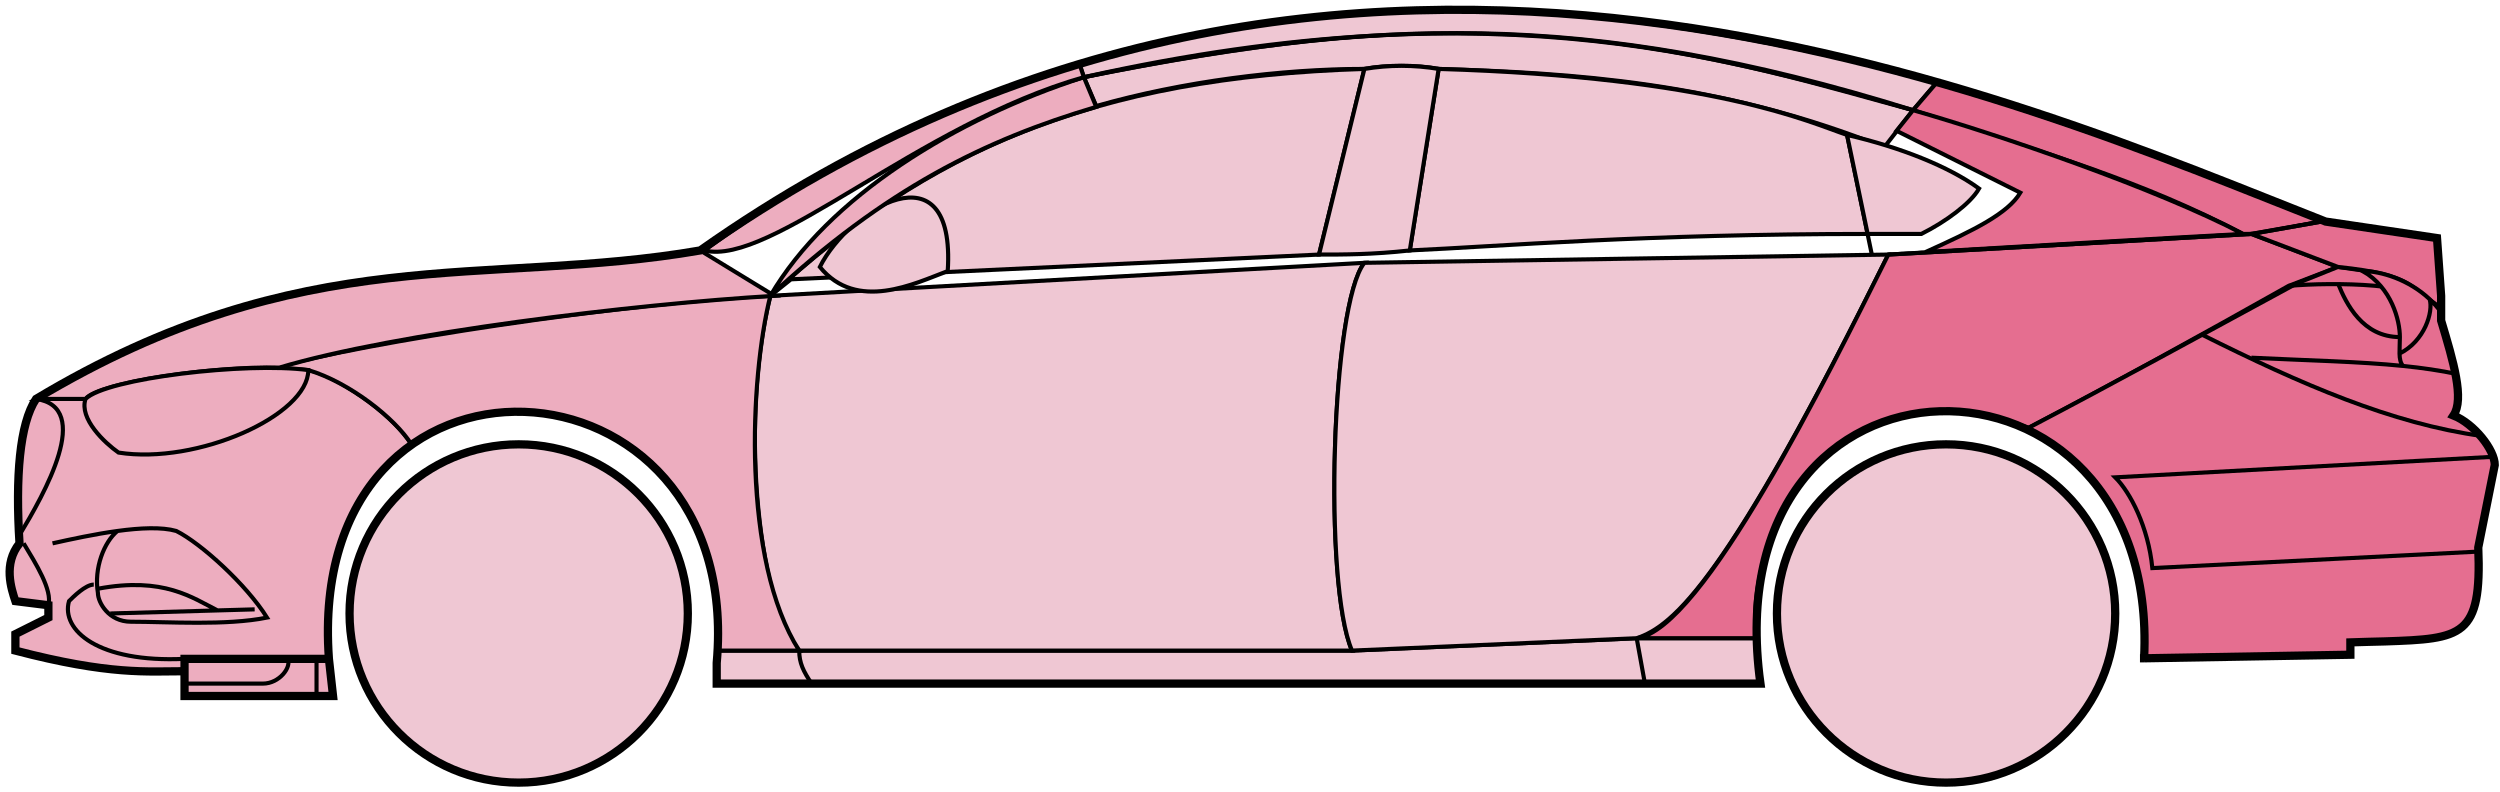 <svg width="303" height="96" viewBox="0 0 303 96" fill="none" xmlns="http://www.w3.org/2000/svg">
<circle cx="62.865" cy="74.353" r="20.5" fill="#EFC7D3" stroke="black"/>
<circle cx="235.865" cy="74.353" r="20.5" fill="#EFC7D3" stroke="black"/>
<path d="M132.863 12.853L131.363 9.353C171.363 1.353 192.863 1.854 231.863 13.354L228.363 17.854C208.363 9.853 190.363 8.853 174.363 8.353C171.863 7.853 167.863 7.853 165.363 8.353C155.363 8.353 143.363 9.853 132.863 12.853Z" fill="#EFC7D3" stroke="black" stroke-width="0.5"/>
<path d="M131.363 9.354L130.863 7.854C166.863 -3.146 199.363 0.853 234.863 9.854L231.863 13.354C191.863 0.854 165.863 2.354 131.363 9.354Z" fill="#EFC7D3" stroke="black" stroke-width="0.5"/>
<path d="M131.363 9.354C182.863 -2.147 211.363 7.854 231.863 13.354" stroke="black" stroke-width="0.5"/>
<path d="M170.865 30.354L174.365 8.354C207.865 9.354 219.365 14.854 223.865 16.354L226.348 28.354C199.358 28.354 181.863 29.854 170.865 30.354Z" fill="#EFC7D3"/>
<path d="M226.865 30.854L223.865 16.354C219.365 14.854 207.865 9.354 174.365 8.354L170.865 30.354C181.865 29.854 199.365 28.354 226.365 28.354" stroke="black" stroke-width="0.5"/>
<path d="M165.365 8.354C132.365 9.354 112.365 18.354 93.365 35.853L95.865 33.853L159.865 30.854L165.365 8.354Z" fill="#EFC7D3" stroke="black" stroke-width="0.5"/>
<path d="M239.863 22.854C236.197 20.187 230.363 17.854 223.863 16.354L226.363 28.354H232.863C235.863 26.854 238.863 24.622 239.863 22.854Z" fill="#EFC7D3" stroke="black" stroke-width="0.5"/>
<path d="M96.865 78.853H163.865L198.365 77.353H212.865L213.365 82.853H199.365H98.365H86.865V78.853H96.865Z" fill="#EFC7D3"/>
<path d="M96.865 78.853H163.865L198.365 77.353M96.865 78.853C96.865 80.353 97.365 81.353 98.365 82.853M96.865 78.853H86.865V82.853H98.365M198.365 77.353L199.365 82.853M198.365 77.353H212.865L213.365 82.853H199.365M199.365 82.853H98.365" stroke="black" stroke-width="0.5"/>
<path d="M96.864 78.853C92.365 74.353 89.365 52.353 93.364 35.853L165.365 31.854C161.365 36.853 160.365 70.853 163.865 78.853H96.864Z" fill="#EFC7D3" stroke="black" stroke-width="0.5"/>
<path d="M228.865 30.854L165.365 31.854C161.365 36.853 160.365 70.853 163.865 78.853L198.365 77.353C202.865 75.853 209.365 70.353 228.865 30.854Z" fill="#EFC7D3" stroke="black" stroke-width="0.5"/>
<path d="M170.865 30.354C166.365 30.854 162.865 30.854 159.865 30.854L165.365 8.354C168.365 7.854 171.365 7.854 174.365 8.354L170.865 30.354Z" fill="#EFC7D3" stroke="black" stroke-width="0.5"/>
<path d="M99.365 32.354C103.865 37.854 110.865 34.354 114.865 32.854C115.865 17.354 102.865 25.354 99.365 32.354Z" fill="#EFC7D3" stroke="black" stroke-width="0.5"/>
<path d="M234.863 9.854L231.863 13.354C248.863 18.854 259.363 21.854 271.863 28.354H273.363L281.363 26.854C266.363 20.354 258.863 17.854 234.863 9.854Z" fill="#E56E90" stroke="black" stroke-width="0.5"/>
<path d="M271.863 28.354C261.363 22.854 242.363 16.354 231.863 13.354L229.863 15.854L244.863 23.354C243.363 25.854 239.363 27.854 233.363 30.553C245.363 29.854 262.363 28.854 271.863 28.354Z" fill="#E56E90" stroke="black" stroke-width="0.5"/>
<path d="M277.365 34.654L283.364 32.353L272.864 28.354L228.864 30.854C221.364 45.853 206.364 76.353 198.364 77.353H212.864C211.364 66.353 220.864 42.853 245.865 51.853C256.365 46.353 266.365 40.853 277.365 34.654Z" fill="#E56E90" stroke="black" stroke-width="0.5"/>
<path d="M278.363 34.353C266.363 40.853 256.363 46.353 245.863 51.853C250.363 54.853 260.863 60.853 259.863 79.853L284.863 79.353V77.853C293.363 76.853 301.863 80.353 300.363 66.353L302.363 56.353C302.363 54.853 299.863 50.853 297.363 50.353C298.863 47.853 295.863 38.853 295.863 38.853V37.353L291.863 34.353L286.863 32.853L283.363 32.353L278.363 34.353Z" fill="#E56E90" stroke="black" stroke-width="0.5"/>
<path d="M281.363 26.854L272.863 28.354L283.363 32.353C292.863 33.353 291.862 34.853 295.857 37.274L295.363 28.854L281.363 26.854Z" fill="#E56E90"/>
<path d="M295.863 37.353L295.857 37.274M295.857 37.274L295.363 28.854L281.363 26.854L272.863 28.354L283.363 32.353C292.863 33.353 291.862 34.853 295.857 37.274Z" stroke="black" stroke-width="0.5"/>
<path d="M294.365 36.854C293.865 34.354 282.865 34.154 277.365 34.654" stroke="black" stroke-width="0.5"/>
<path d="M300.365 66.853L260.865 68.853C260.365 63.853 258.199 59.687 256.365 57.853L302.365 55.353M300.865 52.853C289.865 51.353 278.865 46.553 266.865 40.553M228.865 30.854L272.865 28.354L281.365 26.854" stroke="black" stroke-width="0.5"/>
<path d="M290.865 40.853C290.865 38.853 289.865 34.853 286.365 32.853C288.586 32.853 291.963 33.894 294.474 36.264C294.938 37.794 293.865 41.353 290.823 42.853C290.81 42.263 290.865 41.578 290.865 40.853Z" fill="#E56E90"/>
<path d="M272.865 43.353C279.861 43.703 285.878 43.808 291.258 44.353M297.865 45.353C295.762 44.903 293.569 44.588 291.258 44.353M295.865 37.853C295.447 37.268 294.978 36.739 294.474 36.264M291.258 44.353C290.932 44.009 290.838 43.486 290.823 42.853M290.823 42.853C290.81 42.263 290.865 41.578 290.865 40.853C290.865 38.853 289.865 34.853 286.365 32.853C288.586 32.853 291.963 33.894 294.474 36.264M290.823 42.853C293.865 41.353 294.938 37.794 294.474 36.264" stroke="black" stroke-width="0.5"/>
<path d="M290.865 40.853C286.365 40.853 284.365 36.853 283.365 34.353" stroke="black" stroke-width="0.5"/>
<path d="M132.863 12.954C119.363 16.953 107.363 22.854 93.363 35.853C100.363 23.854 115.863 14.354 131.363 9.354L132.863 12.954Z" fill="#EDADBF" stroke="black" stroke-width="0.5"/>
<path d="M131.363 9.354C111.363 15.028 93.363 32.353 85.363 30.354C98.363 20.854 114.363 12.354 130.863 7.854L131.363 9.354Z" fill="#EDADBF" stroke="black" stroke-width="0.5"/>
<path d="M10.364 48.353H4.364C1.863 52.353 1.863 62.353 2.364 65.853C0.863 66.853 0.864 71.353 1.864 72.853L5.864 73.353V74.853L1.864 76.853V78.853C5.864 79.853 14.364 81.853 22.364 81.353V79.853H39.864C39.197 71.353 40.864 60.853 49.864 53.853C47.364 49.853 40.364 45.353 37.364 44.853C27.364 43.853 12.364 46.353 10.364 48.353Z" fill="#EDADBF" stroke="black" stroke-width="0.5"/>
<path d="M93.365 35.853C75.532 36.687 43.865 41.553 33.365 44.553L37.365 44.853C42.365 46.353 47.865 50.687 49.865 53.853C62.864 44.353 88.364 51.353 86.864 78.853H96.864C89.864 67.853 90.864 45.853 93.365 35.853Z" fill="#EDADBF" stroke="black" stroke-width="0.5"/>
<path d="M10.363 48.354H4.363C36.864 28.854 58.864 34.853 84.863 30.354L93.864 35.853C76.864 36.853 47.863 40.353 33.863 44.553C25.863 44.353 11.863 46.353 10.363 48.354Z" fill="#EDADBF" stroke="black" stroke-width="0.5"/>
<path d="M37.365 44.854C29.865 43.853 12.865 45.853 10.365 48.354C9.565 50.754 12.698 53.687 14.365 54.853C23.865 56.353 37.365 50.353 37.365 44.854Z" fill="#EDADBF" stroke="black" stroke-width="0.5"/>
<path d="M4.364 48.353C11.364 49.353 5.364 59.853 2.364 64.853C1.864 57.853 2.364 52.353 4.364 48.353Z" fill="#EDADBF" stroke="black" stroke-width="0.5"/>
<path d="M22.363 84.353V79.853H39.863L40.363 84.353H22.363Z" fill="#EDADBF" stroke="black" stroke-width="0.5"/>
<path d="M2.865 65.853C4.365 68.353 6.365 71.52 5.865 73.353M22.365 79.853C11.865 80.353 7.365 76.353 8.365 72.853C8.865 72.353 10.365 70.853 11.365 70.853" stroke="black" stroke-width="0.5"/>
<path d="M32.365 74.853C29.865 70.853 24.365 65.854 21.365 64.354C19.615 63.854 16.99 63.979 14.24 64.354C12.615 65.687 11.365 68.853 11.865 71.853C11.865 73.02 13.173 75.353 15.865 75.353C20.365 75.353 27.365 75.853 32.365 74.853Z" fill="#EDADBF"/>
<path d="M6.365 65.854C8.615 65.354 11.49 64.729 14.24 64.354M14.24 64.354C16.99 63.979 19.615 63.854 21.365 64.354C24.365 65.854 29.865 70.853 32.365 74.853C27.365 75.853 20.365 75.353 15.865 75.353C13.173 75.353 11.865 73.02 11.865 71.853C11.365 68.853 12.615 65.687 14.24 64.354Z" stroke="black" stroke-width="0.5"/>
<path d="M11.865 71.354C19.865 69.854 23.365 72.482 26.365 73.982M13.365 74.354L30.865 73.854" stroke="black" stroke-width="0.5"/>
<path d="M22.363 82.853H31.863C33.863 82.853 35.363 80.853 34.863 79.853M38.363 79.853V84.353" stroke="black" stroke-width="0.5"/>
<path d="M22.365 81.354C17.865 81.354 13.365 81.854 1.865 78.854V76.854L5.865 74.854V73.354L1.865 72.854C1.364 71.353 0.364 68.353 2.364 65.853C1.865 57.853 2.365 51.353 4.365 48.353C36.865 28.854 58.865 34.854 84.865 30.354C162.865 -24.646 244.865 12.354 281.865 26.854L295.365 28.854L295.865 35.853V38.853C297.364 43.853 298.699 48.353 297.365 50.353C299.865 51.353 302.365 54.52 302.365 56.353L300.365 66.353C300.817 77.201 298.409 77.426 289.077 77.738C288.086 77.771 286.017 77.805 284.865 77.853V79.353L259.865 79.785M22.365 81.354V84.354H40.364L39.865 79.854M22.365 81.354V79.854H39.865M39.865 79.854C36.865 38.354 90.365 41.354 86.865 80.354V82.853H213.365C207.365 39.353 261.865 39.353 259.865 79.785M259.364 79.785H259.865" stroke="black"/>
</svg>
